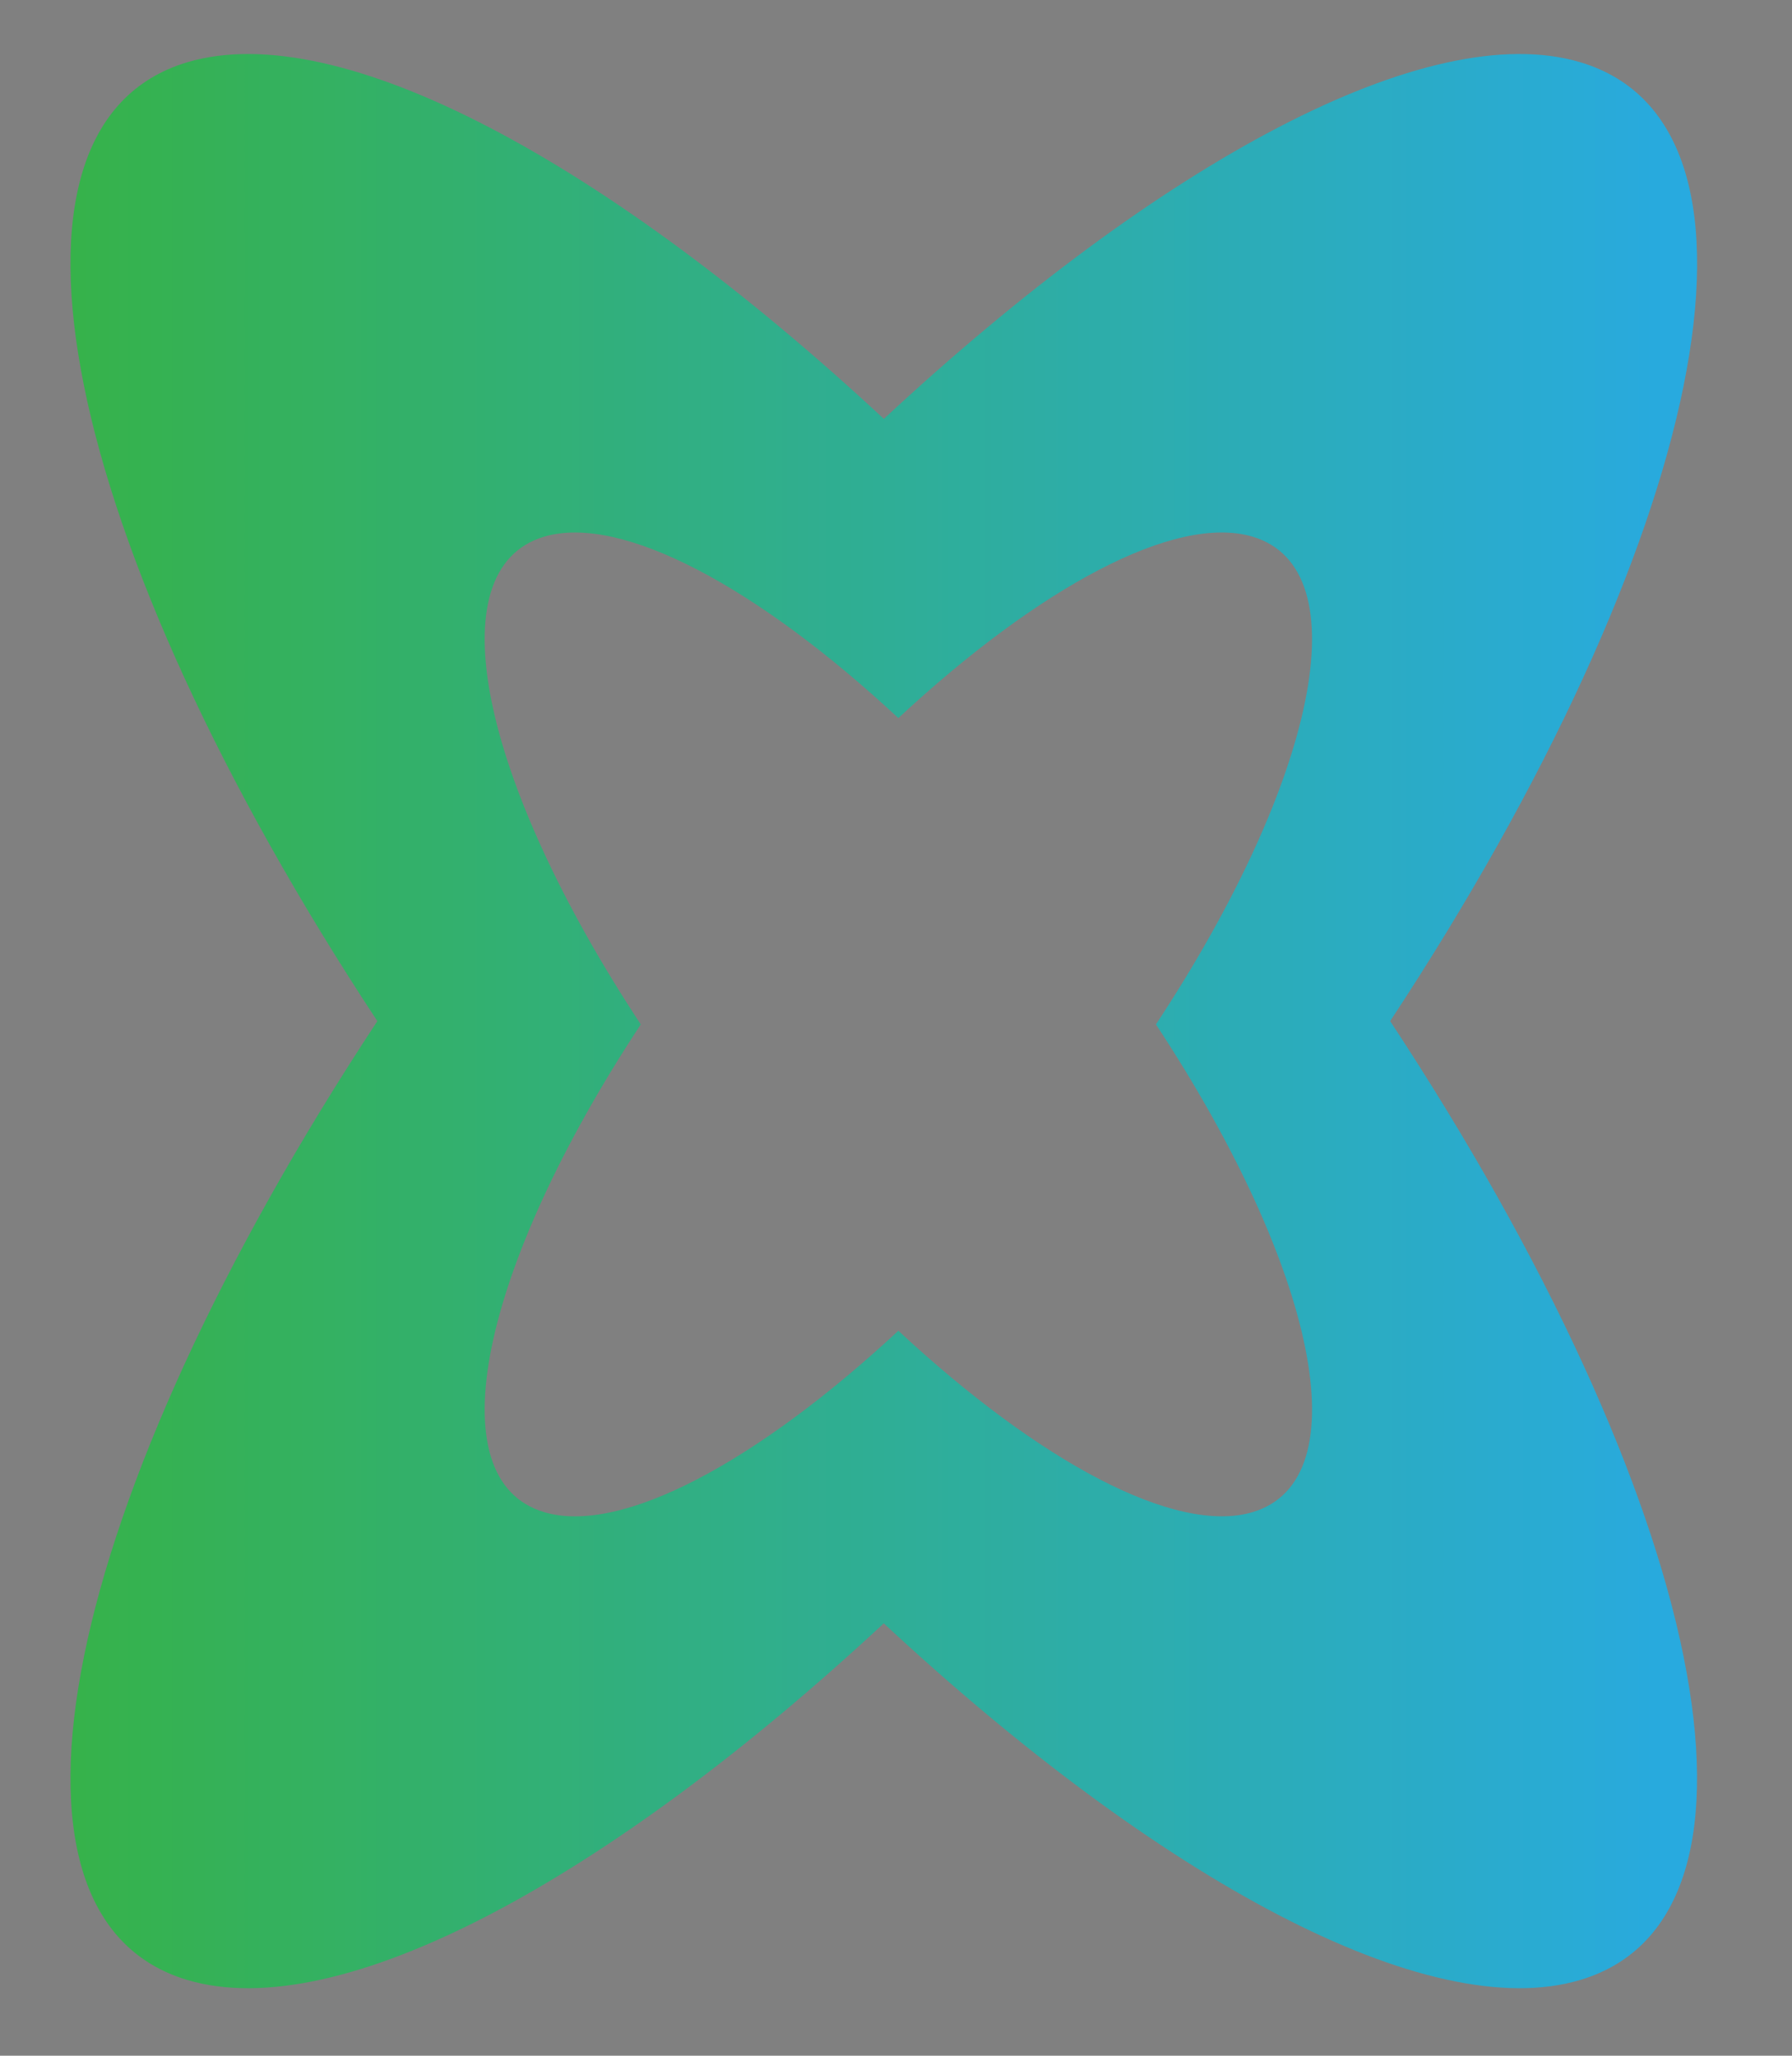 <?xml version="1.0" encoding="utf-8"?>
<!-- Generator: Adobe Illustrator 23.0.2, SVG Export Plug-In . SVG Version: 6.00 Build 0)  -->
<svg version="1.1" id="Layer_1" xmlns="http://www.w3.org/2000/svg" xmlns:xlink="http://www.w3.org/1999/xlink" x="0px" y="0px"
	 viewBox="0 0 190.2 218.09" style="enable-background:new 0 0 190.2 218.09;" xml:space="preserve">
<rect x="0" y="0" width="190.2" height="218.09" fill="#808080" stroke="none"/>
<style type="text/css">
	.st0{fill:url(#SVGID_1_);}
	.st1{fill:#3C3D3B;}
	.st2{fill:url(#SVGID_2_);}
	.st3{fill:#FFFFFF;}
	.st4{fill:url(#SVGID_3_);}
</style>
<linearGradient id="SVGID_1_" gradientUnits="userSpaceOnUse" x1="7.481" y1="108.327" x2="180.13" y2="108.327">
	<stop  offset="0" style="stop-color:#36B24A"/>
	<stop  offset="1" style="stop-color:#28AAE1"/>
</linearGradient>
<path class="st0" d="M167.75,6.61c-16.19-4.84-44.7,10.65-73.94,37.83C64.56,17.26,36.05,1.77,19.86,6.61
	C-2.77,13.38,6.59,57.54,40.05,108.33C6.59,159.11-2.77,203.28,19.86,210.05c16.19,4.84,44.7-10.65,73.94-37.83
	c29.24,27.18,57.76,42.67,73.94,37.83c22.63-6.77,13.28-50.93-20.19-101.72C181.02,57.54,190.38,13.38,167.75,6.61z M132.96,160.42
	c-8.23,2.46-22.74-5.42-37.61-19.24c-14.88,13.82-29.38,21.71-37.61,19.24c-11.51-3.44-6.75-25.91,10.27-51.74
	c-17.02-25.83-21.78-48.3-10.27-51.74c8.23-2.46,22.74,5.42,37.61,19.24c14.88-13.82,29.38-21.71,37.61-19.24
	c11.51,3.44,6.75,25.91-10.27,51.74C139.72,134.52,144.47,156.98,132.96,160.42z"/>
<g>
	<g>
		<g>
			<path class="st1" d="M286.97,147.22h13.28c0.97,0,1.75-0.78,1.75-1.75V72.02c0-0.97-0.78-1.75-1.75-1.75h-13.28
				c-0.97,0-1.75,0.78-1.75,1.75v73.45C285.22,146.43,286,147.22,286.97,147.22z"/>
			<path class="st1" d="M293.61,42.39c-5.44,0-9.85,4.41-9.85,9.85s4.41,9.85,9.85,9.85c5.44,0,9.85-4.41,9.85-9.85
				S299.05,42.39,293.61,42.39z"/>
		</g>
		<path class="st1" d="M239.58,70.28c-8.66-0.21-14.15,2.29-20.52,7.31l0.01-2.71c0-1.26-1.19-2.95-2.45-2.95l-14.61-0.11
			c-0.97-0.01-1.76,0.78-1.76,1.75v103.69c0,0.97,0.78,1.75,1.75,1.75h15.33c0.97,0,1.75-0.78,1.75-1.75l-0.01-39.03
			c6.27,4.88,13.65,7.85,22.03,7.27c20.49-1.42,32.69-16.43,33.11-37.54C274.64,86.65,259.78,70.77,239.58,70.28z M236.32,129.04
			c-5.43,0.12-11.07-2.99-14.34-5.19c-1.56-1.05-2.8-3.45-2.81-5.33c-0.02-5.45-0.07-16.38-0.09-21.52
			c-0.01-1.67,0.99-3.9,2.26-4.99c2.97-2.54,8.77-6.11,17.67-4.42c9.87,1.88,17.55,11.26,17.34,20.99
			C256.1,120.77,249.08,128.75,236.32,129.04z"/>
		<path class="st1" d="M358.31,106.49c-0.25-0.36-0.25-0.94,0.01-1.29l23.61-32.42c0.76-1.04,0.01-2.51-1.27-2.51h-15.22
			c-0.61,0-1.4,0.41-1.75,0.91l-14.2,20.21c-0.98,1.4-2.57,1.38-3.52-0.04l-13.52-20.14c-0.35-0.52-1.15-0.95-1.78-0.95h-16.07
			c-1.29,0-2.04,1.46-1.28,2.5c5.32,7.33,20.67,28.48,23.51,32.45c0.25,0.35,0.25,0.91,0.01,1.26l-26.01,38.28
			c-0.71,1.05,0.04,2.46,1.3,2.46h15.59c0.72,0,1.39-0.36,1.79-0.96l16.3-24.79c0.97-1.47,2.57-1.48,3.56-0.03l16.84,24.84
			c0.4,0.59,1.06,0.94,1.77,0.94h15.99c1.28,0,2.03-1.44,1.29-2.48L358.31,106.49z"/>
	</g>
</g>
<g>
	<g>
		<linearGradient id="SVGID_2_" gradientUnits="userSpaceOnUse" x1="420.741" y1="422.411" x2="593.39" y2="422.411">
			<stop  offset="0" style="stop-color:#FFFFFF"/>
			<stop  offset="0" style="stop-color:#36B24A"/>
			<stop  offset="1" style="stop-color:#28AAE1"/>
		</linearGradient>
		<path class="st2" d="M581.01,320.69c-16.19-4.84-44.7,10.65-73.94,37.83c-29.24-27.18-57.76-42.67-73.94-37.83
			c-22.63,6.77-13.28,50.93,20.19,101.72c-33.47,50.79-42.82,94.95-20.19,101.72c16.19,4.84,44.7-10.65,73.94-37.83
			c29.24,27.18,57.76,42.67,73.94,37.83c22.63-6.77,13.28-50.93-20.19-101.72C594.29,371.63,603.64,327.46,581.01,320.69z
			 M546.22,474.51c-8.23,2.46-22.74-5.42-37.61-19.24c-14.88,13.82-29.38,21.71-37.61,19.24c-11.51-3.44-6.75-25.91,10.27-51.74
			c-17.02-25.83-21.78-48.3-10.27-51.74c8.23-2.46,22.74,5.42,37.61,19.24c14.88-13.82,29.38-21.71,37.61-19.24
			c11.51,3.44,6.75,25.91-10.27,51.74C552.98,448.6,557.73,471.07,546.22,474.51z"/>
		<g>
			<g>
				<g>
					<path class="st3" d="M698.23,461.3h13.28c0.97,0,1.75-0.78,1.75-1.75V386.1c0-0.97-0.78-1.75-1.75-1.75h-13.28
						c-0.97,0-1.75,0.78-1.75,1.75v73.45C696.48,460.52,697.26,461.3,698.23,461.3z"/>
					<path class="st3" d="M704.86,356.47c-5.44,0-9.85,4.41-9.85,9.85c0,5.44,4.41,9.85,9.85,9.85c5.44,0,9.85-4.41,9.85-9.85
						C714.72,360.88,710.31,356.47,704.86,356.47z"/>
				</g>
				<path class="st3" d="M650.84,384.36c-8.66-0.21-14.15,2.29-20.52,7.31l0.01-2.71c0-1.26-1.19-2.95-2.45-2.95l-14.61-0.11
					c-0.97-0.01-1.76,0.78-1.76,1.75v103.69c0,0.97,0.78,1.75,1.75,1.75h15.33c0.97,0,1.75-0.78,1.75-1.75l-0.01-39.03
					c6.27,4.88,13.65,7.85,22.03,7.27c20.49-1.42,32.69-16.43,33.11-37.54C685.9,400.73,671.04,384.86,650.84,384.36z
					 M647.58,443.12c-5.43,0.12-11.07-2.99-14.34-5.19c-1.56-1.05-2.8-3.45-2.81-5.33c-0.02-5.45-0.07-16.38-0.09-21.52
					c-0.01-1.67,0.99-3.9,2.26-4.99c2.97-2.54,8.77-6.11,17.67-4.42c9.87,1.88,17.55,11.26,17.34,20.99
					C667.36,434.85,660.34,442.84,647.58,443.12z"/>
				<path class="st3" d="M769.57,420.57c-0.25-0.36-0.25-0.94,0.01-1.29l23.61-32.42c0.76-1.04,0.01-2.51-1.27-2.51H776.7
					c-0.61,0-1.4,0.41-1.75,0.91l-14.2,20.21c-0.98,1.4-2.57,1.38-3.52-0.04L743.7,385.3c-0.35-0.52-1.15-0.95-1.78-0.95h-16.07
					c-1.29,0-2.04,1.46-1.28,2.5c5.32,7.33,20.67,28.48,23.51,32.45c0.25,0.35,0.25,0.91,0.01,1.26l-26.01,38.28
					c-0.71,1.05,0.04,2.46,1.3,2.46h15.59c0.72,0,1.39-0.36,1.79-0.96l16.3-24.79c0.97-1.47,2.57-1.48,3.56-0.03l16.84,24.84
					c0.4,0.59,1.06,0.94,1.77,0.94h15.99c1.28,0,2.03-1.44,1.29-2.48L769.57,420.57z"/>
			</g>
		</g>
	</g>
</g>
<g>
	<g>
		<linearGradient id="SVGID_3_" gradientUnits="userSpaceOnUse" x1="420.741" y1="109.043" x2="593.39" y2="109.043">
			<stop  offset="0" style="stop-color:#36B24A"/>
			<stop  offset="1" style="stop-color:#28AAE1"/>
		</linearGradient>
		<path class="st4" d="M581.01,7.32c-16.19-4.84-44.7,10.65-73.94,37.83c-29.24-27.18-57.76-42.67-73.94-37.83
			c-22.63,6.77-13.28,50.93,20.19,101.72c-33.47,50.79-42.82,94.95-20.19,101.72c16.19,4.84,44.7-10.65,73.94-37.83
			c29.24,27.18,57.76,42.67,73.94,37.83c22.63-6.77,13.28-50.93-20.19-101.72C594.29,58.26,603.64,14.09,581.01,7.32z
			 M546.22,161.14c-8.23,2.46-22.74-5.42-37.61-19.24c-14.88,13.82-29.38,21.71-37.61,19.24c-11.51-3.44-6.75-25.91,10.27-51.74
			C464.24,83.57,459.49,61.1,471,57.66c8.23-2.46,22.74,5.42,37.61,19.24c14.88-13.82,29.38-21.71,37.61-19.24
			c11.51,3.44,6.75,25.91-10.27,51.74C552.98,135.23,557.73,157.7,546.22,161.14z"/>
		<g>
			<g>
				<g>
					<path class="st3" d="M698.23,147.93h13.28c0.97,0,1.75-0.78,1.75-1.75V72.73c0-0.97-0.78-1.75-1.75-1.75h-13.28
						c-0.97,0-1.75,0.78-1.75,1.75v73.45C696.48,147.15,697.26,147.93,698.23,147.93z"/>
					<path class="st3" d="M704.86,43.1c-5.44,0-9.85,4.41-9.85,9.85s4.41,9.85,9.85,9.85c5.44,0,9.85-4.41,9.85-9.85
						S710.31,43.1,704.86,43.1z"/>
				</g>
				<path class="st3" d="M650.84,71c-8.66-0.21-14.15,2.29-20.52,7.31l0.01-2.71c0-1.26-1.19-2.95-2.45-2.95l-14.61-0.11
					c-0.97-0.01-1.76,0.78-1.76,1.75v103.69c0,0.97,0.78,1.75,1.75,1.75h15.33c0.97,0,1.75-0.78,1.75-1.75l-0.01-39.03
					c6.27,4.88,13.65,7.85,22.03,7.27c20.49-1.42,32.69-16.43,33.11-37.54C685.9,87.36,671.04,71.49,650.84,71z M647.58,129.75
					c-5.43,0.12-11.07-2.99-14.34-5.19c-1.56-1.05-2.8-3.45-2.81-5.33c-0.02-5.45-0.07-16.38-0.09-21.52
					c-0.01-1.67,0.99-3.9,2.26-4.99c2.97-2.54,8.77-6.11,17.67-4.42c9.87,1.88,17.55,11.26,17.34,20.99
					C667.36,121.48,660.34,129.47,647.58,129.75z"/>
				<path class="st3" d="M769.57,107.21c-0.25-0.36-0.25-0.94,0.01-1.29l23.61-32.42c0.76-1.04,0.01-2.51-1.27-2.51H776.7
					c-0.61,0-1.4,0.41-1.75,0.91l-14.2,20.21c-0.98,1.4-2.57,1.38-3.52-0.04L743.7,71.93c-0.35-0.52-1.15-0.95-1.78-0.95h-16.07
					c-1.29,0-2.04,1.46-1.28,2.5c5.32,7.33,20.67,28.48,23.51,32.45c0.25,0.35,0.25,0.91,0.01,1.26l-26.01,38.28
					c-0.71,1.05,0.04,2.46,1.3,2.46h15.59c0.72,0,1.39-0.36,1.79-0.96l16.3-24.79c0.97-1.47,2.57-1.48,3.56-0.03L777.45,147
					c0.4,0.59,1.06,0.94,1.77,0.94h15.99c1.28,0,2.03-1.44,1.29-2.48L769.57,107.21z"/>
			</g>
		</g>
	</g>
</g>
</svg>
